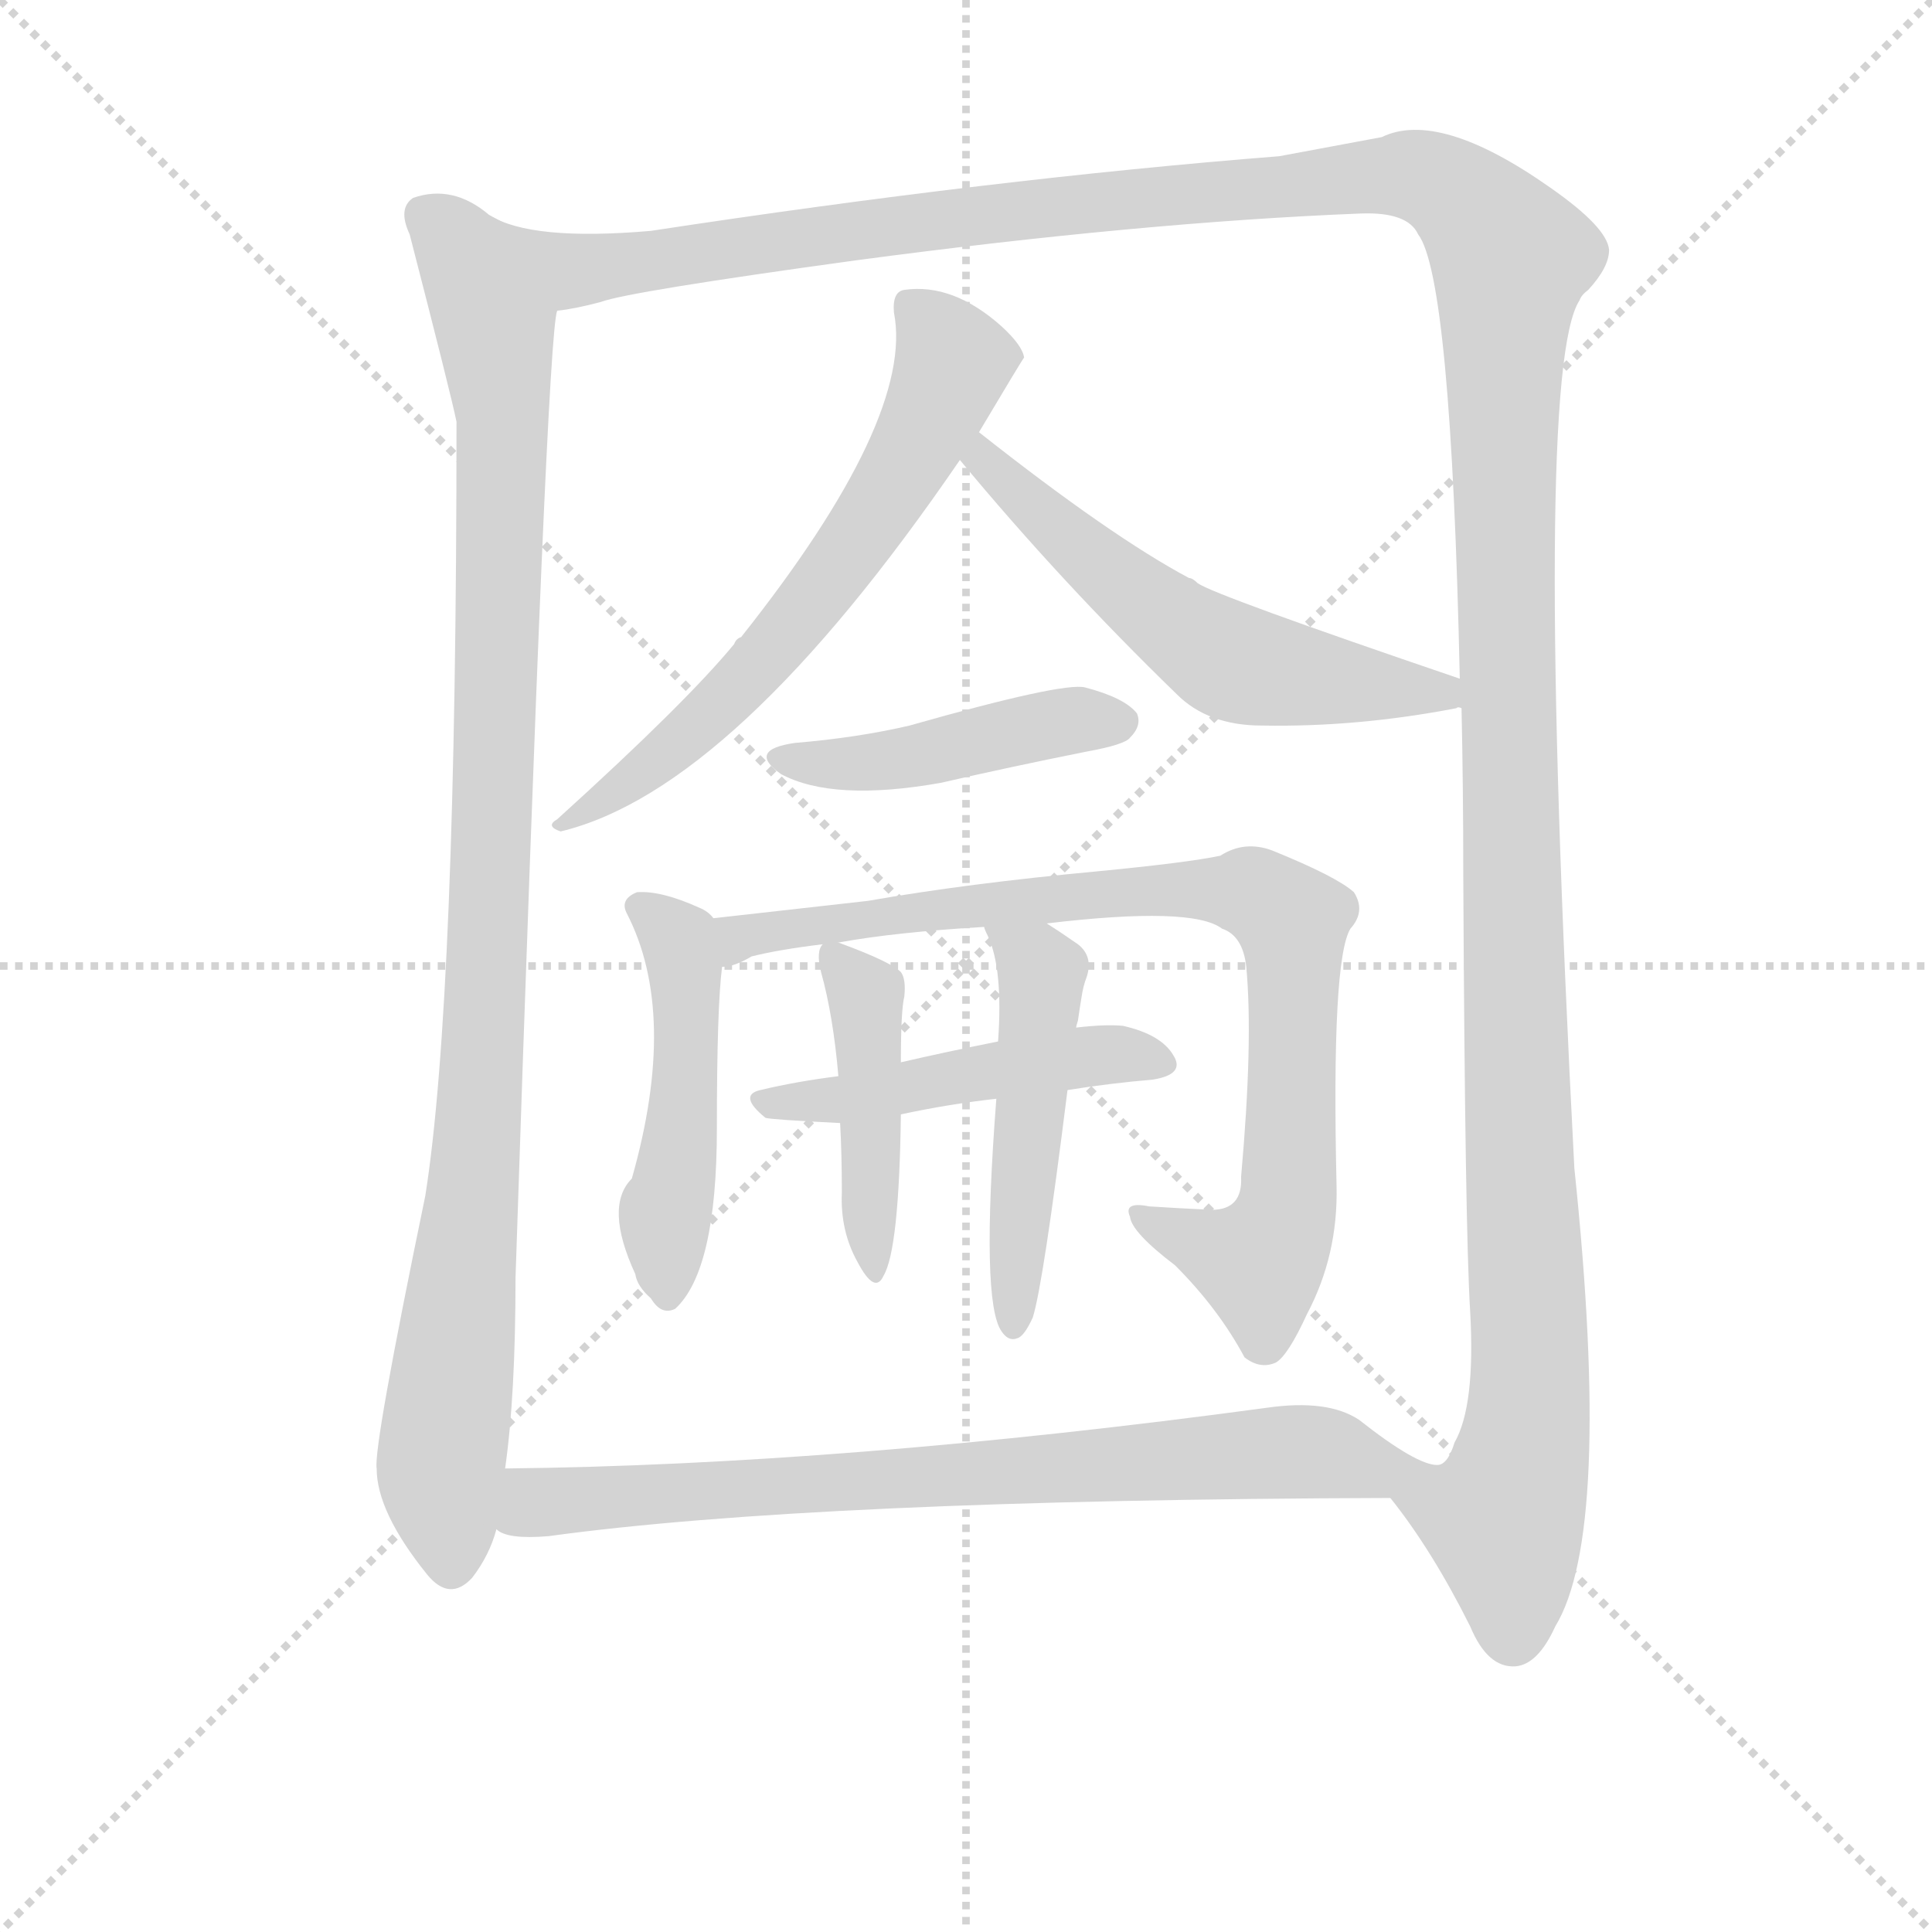 <svg version="1.1" viewBox="0 0 1024 1024" xmlns="http://www.w3.org/2000/svg">
  <g stroke="lightgray" stroke-dasharray="1,1" stroke-width="1" transform="scale(4, 4)">
    <line x1="0" y1="0" x2="256" y2="256"></line>
    <line x1="256" y1="0" x2="0" y2="256"></line>
    <line x1="128" y1="0" x2="128" y2="256"></line>
    <line x1="0" y1="128" x2="256" y2="128"></line>
  </g>
<g transform="scale(0.92, -0.92) translate(60, -900)">
   <style type="text/css">
    @keyframes keyframes0 {
      from {
       stroke: blue;
       stroke-dashoffset: 1044;
       stroke-width: 128;
       }
       77% {
       animation-timing-function: step-end;
       stroke: blue;
       stroke-dashoffset: 0;
       stroke-width: 128;
       }
       to {
       stroke: black;
       stroke-width: 1024;
       }
       }
       #make-me-a-hanzi-animation-0 {
         animation: keyframes0 1.1s both;
         animation-delay: 0s;
         animation-timing-function: linear;
       }
    @keyframes keyframes1 {
      from {
       stroke: blue;
       stroke-dashoffset: 1656;
       stroke-width: 128;
       }
       84% {
       animation-timing-function: step-end;
       stroke: blue;
       stroke-dashoffset: 0;
       stroke-width: 128;
       }
       to {
       stroke: black;
       stroke-width: 1024;
       }
       }
       #make-me-a-hanzi-animation-1 {
         animation: keyframes1 1.598s both;
         animation-delay: 1.1s;
         animation-timing-function: linear;
       }
    @keyframes keyframes2 {
      from {
       stroke: blue;
       stroke-dashoffset: 646;
       stroke-width: 128;
       }
       68% {
       animation-timing-function: step-end;
       stroke: blue;
       stroke-dashoffset: 0;
       stroke-width: 128;
       }
       to {
       stroke: black;
       stroke-width: 1024;
       }
       }
       #make-me-a-hanzi-animation-2 {
         animation: keyframes2 0.776s both;
         animation-delay: 2.697s;
         animation-timing-function: linear;
       }
    @keyframes keyframes3 {
      from {
       stroke: blue;
       stroke-dashoffset: 581;
       stroke-width: 128;
       }
       65% {
       animation-timing-function: step-end;
       stroke: blue;
       stroke-dashoffset: 0;
       stroke-width: 128;
       }
       to {
       stroke: black;
       stroke-width: 1024;
       }
       }
       #make-me-a-hanzi-animation-3 {
         animation: keyframes3 0.723s both;
         animation-delay: 3.473s;
         animation-timing-function: linear;
       }
    @keyframes keyframes4 {
      from {
       stroke: blue;
       stroke-dashoffset: 452;
       stroke-width: 128;
       }
       60% {
       animation-timing-function: step-end;
       stroke: blue;
       stroke-dashoffset: 0;
       stroke-width: 128;
       }
       to {
       stroke: black;
       stroke-width: 1024;
       }
       }
       #make-me-a-hanzi-animation-4 {
         animation: keyframes4 0.618s both;
         animation-delay: 4.196s;
         animation-timing-function: linear;
       }
    @keyframes keyframes5 {
      from {
       stroke: blue;
       stroke-dashoffset: 486;
       stroke-width: 128;
       }
       61% {
       animation-timing-function: step-end;
       stroke: blue;
       stroke-dashoffset: 0;
       stroke-width: 128;
       }
       to {
       stroke: black;
       stroke-width: 1024;
       }
       }
       #make-me-a-hanzi-animation-5 {
         animation: keyframes5 0.646s both;
         animation-delay: 4.814s;
         animation-timing-function: linear;
       }
    @keyframes keyframes6 {
      from {
       stroke: blue;
       stroke-dashoffset: 863;
       stroke-width: 128;
       }
       74% {
       animation-timing-function: step-end;
       stroke: blue;
       stroke-dashoffset: 0;
       stroke-width: 128;
       }
       to {
       stroke: black;
       stroke-width: 1024;
       }
       }
       #make-me-a-hanzi-animation-6 {
         animation: keyframes6 0.952s both;
         animation-delay: 5.459s;
         animation-timing-function: linear;
       }
    @keyframes keyframes7 {
      from {
       stroke: blue;
       stroke-dashoffset: 487;
       stroke-width: 128;
       }
       61% {
       animation-timing-function: step-end;
       stroke: blue;
       stroke-dashoffset: 0;
       stroke-width: 128;
       }
       to {
       stroke: black;
       stroke-width: 1024;
       }
       }
       #make-me-a-hanzi-animation-7 {
         animation: keyframes7 0.646s both;
         animation-delay: 6.411s;
         animation-timing-function: linear;
       }
    @keyframes keyframes8 {
      from {
       stroke: blue;
       stroke-dashoffset: 444;
       stroke-width: 128;
       }
       59% {
       animation-timing-function: step-end;
       stroke: blue;
       stroke-dashoffset: 0;
       stroke-width: 128;
       }
       to {
       stroke: black;
       stroke-width: 1024;
       }
       }
       #make-me-a-hanzi-animation-8 {
         animation: keyframes8 0.611s both;
         animation-delay: 7.058s;
         animation-timing-function: linear;
       }
    @keyframes keyframes9 {
      from {
       stroke: blue;
       stroke-dashoffset: 494;
       stroke-width: 128;
       }
       62% {
       animation-timing-function: step-end;
       stroke: blue;
       stroke-dashoffset: 0;
       stroke-width: 128;
       }
       to {
       stroke: black;
       stroke-width: 1024;
       }
       }
       #make-me-a-hanzi-animation-9 {
         animation: keyframes9 0.652s both;
         animation-delay: 7.669s;
         animation-timing-function: linear;
       }
    @keyframes keyframes10 {
      from {
       stroke: blue;
       stroke-dashoffset: 791;
       stroke-width: 128;
       }
       72% {
       animation-timing-function: step-end;
       stroke: blue;
       stroke-dashoffset: 0;
       stroke-width: 128;
       }
       to {
       stroke: black;
       stroke-width: 1024;
       }
       }
       #make-me-a-hanzi-animation-10 {
         animation: keyframes10 0.894s both;
         animation-delay: 8.321s;
         animation-timing-function: linear;
       }
</style>
<path d="M 222.0 776.0 Q 201.0 794.0 178.0 786.0 Q 169.0 780.0 176.0 765.0 Q 200.0 672.0 203.0 657.0 Q 203.0 324.0 185.0 211.0 Q 155.0 66.0 157.0 54.0 Q 157.0 29.0 186.0 -7.0 Q 199.0 -23.0 212.0 -9.0 Q 222.0 4.0 226.0 19.0 L 231.0 54.0 Q 237.0 96.0 237.0 164.0 Q 255.0 707.0 261.0 721.0 C 264.0 751.0 249.0 762.0 222.0 776.0 Z" fill="lightgray"></path> 
<path d="M 741.0 37.0 Q 765.0 7.0 787.0 -37.0 Q 797.0 -61.0 813.0 -60.0 Q 826.0 -59.0 836.0 -37.0 Q 869.0 17.0 847.0 227.0 Q 823.0 686.0 850.0 727.0 Q 851.0 730.0 855.0 733.0 Q 867.0 746.0 867.0 756.0 Q 866.0 769.0 833.0 792.0 Q 769.0 837.0 736.0 821.0 L 677.0 810.0 Q 512.0 797.0 315.0 767.0 Q 246.0 761.0 222.0 776.0 C 193.0 783.0 232.0 715.0 261.0 721.0 Q 271.0 722.0 286.0 726.0 Q 302.0 732.0 433.0 750.0 Q 598.0 772.0 724.0 777.0 Q 751.0 778.0 757.0 765.0 Q 776.0 740.0 781.0 509.0 L 782.0 492.0 Q 783.0 446.0 783.0 397.0 Q 784.0 192.0 787.0 144.0 Q 790.0 90.0 778.0 69.0 Q 774.0 56.0 768.0 56.0 C 755.0 29.0 730.0 53.0 741.0 37.0 Z" fill="lightgray"></path> 
<path d="M 504.0 651.0 Q 529.0 693.0 530.0 694.0 Q 529.0 701.0 517.0 712.0 Q 489.0 737.0 461.0 733.0 Q 454.0 732.0 455.0 720.0 Q 467.0 659.0 367.0 533.0 Q 364.0 532.0 363.0 529.0 Q 335.0 495.0 261.0 428.0 Q 254.0 424.0 263.0 421.0 Q 363.0 445.0 493.0 635.0 L 504.0 651.0 Z" fill="lightgray"></path> 
<path d="M 781.0 509.0 Q 640.0 557.0 630.0 564.0 Q 627.0 567.0 625.0 567.0 Q 580.0 591.0 504.0 651.0 C 480.0 670.0 474.0 658.0 493.0 635.0 Q 551.0 565.0 618.0 500.0 Q 636.0 482.0 667.0 482.0 Q 722.0 481.0 779.0 492.0 Q 780.0 493.0 782.0 492.0 C 812.0 496.0 809.0 499.0 781.0 509.0 Z" fill="lightgray"></path> 
<path d="M 398.0 472.0 Q 370.0 468.0 390.0 454.0 Q 420.0 438.0 482.0 449.0 Q 521.0 458.0 566.0 467.0 Q 588.0 471.0 591.0 475.0 Q 598.0 482.0 595.0 489.0 Q 588.0 498.0 565.0 504.0 Q 552.0 507.0 464.0 482.0 Q 434.0 475.0 398.0 472.0 Z" fill="lightgray"></path> 
<path d="M 351.0 371.0 Q 348.0 375.0 343.0 377.0 Q 321.0 387.0 307.0 386.0 Q 297.0 382.0 301.0 374.0 Q 331.0 316.0 304.0 221.0 Q 288.0 205.0 306.0 166.0 Q 307.0 159.0 315.0 152.0 Q 321.0 142.0 329.0 146.0 Q 353.0 168.0 353.0 250.0 Q 353.0 320.0 356.0 343.0 C 358.0 365.0 358.0 365.0 351.0 371.0 Z" fill="lightgray"></path> 
<path d="M 543.0 368.0 Q 627.0 378.0 644.0 365.0 Q 656.0 361.0 658.0 343.0 Q 662.0 300.0 655.0 222.0 Q 656.0 203.0 638.0 203.0 Q 617.0 204.0 602.0 205.0 Q 587.0 208.0 591.0 199.0 Q 592.0 190.0 617.0 171.0 Q 642.0 146.0 657.0 118.0 Q 666.0 111.0 675.0 115.0 Q 682.0 119.0 693.0 143.0 Q 711.0 177.0 710.0 217.0 Q 707.0 347.0 718.0 365.0 Q 727.0 375.0 720.0 386.0 Q 710.0 395.0 673.0 410.0 Q 657.0 416.0 643.0 407.0 Q 624.0 403.0 572.0 398.0 Q 497.0 391.0 440.0 381.0 L 351.0 371.0 C 321.0 368.0 328.0 333.0 356.0 343.0 Q 363.0 343.0 373.0 349.0 Q 389.0 353.0 414.0 356.0 L 423.0 357.0 Q 456.0 363.0 507.0 366.0 L 543.0 368.0 Z" fill="lightgray"></path> 
<path d="M 555.0 272.0 Q 580.0 276.0 604.0 278.0 Q 623.0 281.0 616.0 292.0 Q 609.0 304.0 587.0 309.0 Q 577.0 310.0 560.0 308.0 L 515.0 300.0 Q 485.0 294.0 459.0 288.0 L 423.0 280.0 Q 399.0 277.0 378.0 272.0 Q 365.0 269.0 381.0 256.0 Q 384.0 255.0 424.0 253.0 L 459.0 258.0 Q 487.0 264.0 514.0 267.0 L 555.0 272.0 Z" fill="lightgray"></path> 
<path d="M 414.0 356.0 Q 410.0 352.0 413.0 340.0 Q 420.0 315.0 423.0 280.0 L 424.0 253.0 Q 425.0 235.0 425.0 213.0 Q 424.0 191.0 434.0 173.0 Q 444.0 154.0 449.0 165.0 Q 458.0 180.0 459.0 258.0 L 459.0 288.0 Q 459.0 318.0 461.0 326.0 Q 462.0 336.0 459.0 340.0 Q 453.0 346.0 423.0 357.0 C 415.0 360.0 415.0 360.0 414.0 356.0 Z" fill="lightgray"></path> 
<path d="M 514.0 267.0 Q 505.0 150.0 517.0 133.0 Q 521.0 127.0 526.0 129.0 Q 530.0 130.0 535.0 141.0 Q 541.0 160.0 555.0 272.0 L 560.0 308.0 Q 560.0 309.0 561.0 312.0 Q 562.0 319.0 563.0 325.0 Q 564.0 332.0 566.0 337.0 Q 570.0 349.0 561.0 356.0 Q 551.0 363.0 543.0 368.0 C 518.0 384.0 496.0 394.0 507.0 366.0 Q 507.0 365.0 509.0 361.0 Q 518.0 342.0 515.0 300.0 L 514.0 267.0 Z" fill="lightgray"></path> 
<path d="M 226.0 19.0 Q 232.0 13.0 256.0 15.0 Q 409.0 36.0 741.0 37.0 C 771.0 37.0 796.0 46.0 768.0 56.0 Q 756.0 56.0 723.0 82.0 Q 705.0 94.0 670.0 89.0 Q 426.0 56.0 231.0 54.0 C 201.0 54.0 197.0 27.0 226.0 19.0 Z" fill="lightgray"></path> 
      <clipPath id="make-me-a-hanzi-clip-0">
      <path d="M 222.0 776.0 Q 201.0 794.0 178.0 786.0 Q 169.0 780.0 176.0 765.0 Q 200.0 672.0 203.0 657.0 Q 203.0 324.0 185.0 211.0 Q 155.0 66.0 157.0 54.0 Q 157.0 29.0 186.0 -7.0 Q 199.0 -23.0 212.0 -9.0 Q 222.0 4.0 226.0 19.0 L 231.0 54.0 Q 237.0 96.0 237.0 164.0 Q 255.0 707.0 261.0 721.0 C 264.0 751.0 249.0 762.0 222.0 776.0 Z" fill="lightgray"></path>
      </clipPath>
      <path clip-path="url(#make-me-a-hanzi-clip-0)" d="M 188.0 775.0 L 205.0 755.0 L 225.0 712.0 L 230.0 656.0 L 220.0 296.0 L 194.0 58.0 L 200.0 0.0 " fill="none" id="make-me-a-hanzi-animation-0" stroke-dasharray="916 1832" stroke-linecap="round"></path>

      <clipPath id="make-me-a-hanzi-clip-1">
      <path d="M 741.0 37.0 Q 765.0 7.0 787.0 -37.0 Q 797.0 -61.0 813.0 -60.0 Q 826.0 -59.0 836.0 -37.0 Q 869.0 17.0 847.0 227.0 Q 823.0 686.0 850.0 727.0 Q 851.0 730.0 855.0 733.0 Q 867.0 746.0 867.0 756.0 Q 866.0 769.0 833.0 792.0 Q 769.0 837.0 736.0 821.0 L 677.0 810.0 Q 512.0 797.0 315.0 767.0 Q 246.0 761.0 222.0 776.0 C 193.0 783.0 232.0 715.0 261.0 721.0 Q 271.0 722.0 286.0 726.0 Q 302.0 732.0 433.0 750.0 Q 598.0 772.0 724.0 777.0 Q 751.0 778.0 757.0 765.0 Q 776.0 740.0 781.0 509.0 L 782.0 492.0 Q 783.0 446.0 783.0 397.0 Q 784.0 192.0 787.0 144.0 Q 790.0 90.0 778.0 69.0 Q 774.0 56.0 768.0 56.0 C 755.0 29.0 730.0 53.0 741.0 37.0 Z" fill="lightgray"></path>
      </clipPath>
      <path clip-path="url(#make-me-a-hanzi-clip-1)" d="M 236.0 767.0 L 274.0 744.0 L 442.0 769.0 L 754.0 799.0 L 779.0 788.0 L 802.0 764.0 L 811.0 751.0 L 806.0 549.0 L 822.0 125.0 L 819.0 73.0 L 806.0 25.0 L 811.0 -43.0 " fill="none" id="make-me-a-hanzi-animation-1" stroke-dasharray="1528 3056" stroke-linecap="round"></path>

      <clipPath id="make-me-a-hanzi-clip-2">
      <path d="M 504.0 651.0 Q 529.0 693.0 530.0 694.0 Q 529.0 701.0 517.0 712.0 Q 489.0 737.0 461.0 733.0 Q 454.0 732.0 455.0 720.0 Q 467.0 659.0 367.0 533.0 Q 364.0 532.0 363.0 529.0 Q 335.0 495.0 261.0 428.0 Q 254.0 424.0 263.0 421.0 Q 363.0 445.0 493.0 635.0 L 504.0 651.0 Z" fill="lightgray"></path>
      </clipPath>
      <path clip-path="url(#make-me-a-hanzi-clip-2)" d="M 468.0 722.0 L 484.0 702.0 L 484.0 675.0 L 421.0 570.0 L 344.0 483.0 L 285.0 437.0 L 270.0 434.0 L 267.0 426.0 " fill="none" id="make-me-a-hanzi-animation-2" stroke-dasharray="518 1036" stroke-linecap="round"></path>

      <clipPath id="make-me-a-hanzi-clip-3">
      <path d="M 781.0 509.0 Q 640.0 557.0 630.0 564.0 Q 627.0 567.0 625.0 567.0 Q 580.0 591.0 504.0 651.0 C 480.0 670.0 474.0 658.0 493.0 635.0 Q 551.0 565.0 618.0 500.0 Q 636.0 482.0 667.0 482.0 Q 722.0 481.0 779.0 492.0 Q 780.0 493.0 782.0 492.0 C 812.0 496.0 809.0 499.0 781.0 509.0 Z" fill="lightgray"></path>
      </clipPath>
      <path clip-path="url(#make-me-a-hanzi-clip-3)" d="M 509.0 642.0 L 508.0 635.0 L 538.0 604.0 L 634.0 527.0 L 662.0 515.0 L 767.0 504.0 L 781.0 496.0 " fill="none" id="make-me-a-hanzi-animation-3" stroke-dasharray="453 906" stroke-linecap="round"></path>

      <clipPath id="make-me-a-hanzi-clip-4">
      <path d="M 398.0 472.0 Q 370.0 468.0 390.0 454.0 Q 420.0 438.0 482.0 449.0 Q 521.0 458.0 566.0 467.0 Q 588.0 471.0 591.0 475.0 Q 598.0 482.0 595.0 489.0 Q 588.0 498.0 565.0 504.0 Q 552.0 507.0 464.0 482.0 Q 434.0 475.0 398.0 472.0 Z" fill="lightgray"></path>
      </clipPath>
      <path clip-path="url(#make-me-a-hanzi-clip-4)" d="M 392.0 464.0 L 452.0 461.0 L 549.0 484.0 L 585.0 484.0 " fill="none" id="make-me-a-hanzi-animation-4" stroke-dasharray="324 648" stroke-linecap="round"></path>

      <clipPath id="make-me-a-hanzi-clip-5">
      <path d="M 351.0 371.0 Q 348.0 375.0 343.0 377.0 Q 321.0 387.0 307.0 386.0 Q 297.0 382.0 301.0 374.0 Q 331.0 316.0 304.0 221.0 Q 288.0 205.0 306.0 166.0 Q 307.0 159.0 315.0 152.0 Q 321.0 142.0 329.0 146.0 Q 353.0 168.0 353.0 250.0 Q 353.0 320.0 356.0 343.0 C 358.0 365.0 358.0 365.0 351.0 371.0 Z" fill="lightgray"></path>
      </clipPath>
      <path clip-path="url(#make-me-a-hanzi-clip-5)" d="M 312.0 376.0 L 331.0 358.0 L 335.0 341.0 L 334.0 261.0 L 323.0 196.0 L 325.0 156.0 " fill="none" id="make-me-a-hanzi-animation-5" stroke-dasharray="358 716" stroke-linecap="round"></path>

      <clipPath id="make-me-a-hanzi-clip-6">
      <path d="M 543.0 368.0 Q 627.0 378.0 644.0 365.0 Q 656.0 361.0 658.0 343.0 Q 662.0 300.0 655.0 222.0 Q 656.0 203.0 638.0 203.0 Q 617.0 204.0 602.0 205.0 Q 587.0 208.0 591.0 199.0 Q 592.0 190.0 617.0 171.0 Q 642.0 146.0 657.0 118.0 Q 666.0 111.0 675.0 115.0 Q 682.0 119.0 693.0 143.0 Q 711.0 177.0 710.0 217.0 Q 707.0 347.0 718.0 365.0 Q 727.0 375.0 720.0 386.0 Q 710.0 395.0 673.0 410.0 Q 657.0 416.0 643.0 407.0 Q 624.0 403.0 572.0 398.0 Q 497.0 391.0 440.0 381.0 L 351.0 371.0 C 321.0 368.0 328.0 333.0 356.0 343.0 Q 363.0 343.0 373.0 349.0 Q 389.0 353.0 414.0 356.0 L 423.0 357.0 Q 456.0 363.0 507.0 366.0 L 543.0 368.0 Z" fill="lightgray"></path>
      </clipPath>
      <path clip-path="url(#make-me-a-hanzi-clip-6)" d="M 359.0 351.0 L 376.0 362.0 L 518.0 381.0 L 631.0 388.0 L 671.0 381.0 L 684.0 370.0 L 685.0 353.0 L 680.0 197.0 L 666.0 173.0 L 599.0 198.0 " fill="none" id="make-me-a-hanzi-animation-6" stroke-dasharray="735 1470" stroke-linecap="round"></path>

      <clipPath id="make-me-a-hanzi-clip-7">
      <path d="M 555.0 272.0 Q 580.0 276.0 604.0 278.0 Q 623.0 281.0 616.0 292.0 Q 609.0 304.0 587.0 309.0 Q 577.0 310.0 560.0 308.0 L 515.0 300.0 Q 485.0 294.0 459.0 288.0 L 423.0 280.0 Q 399.0 277.0 378.0 272.0 Q 365.0 269.0 381.0 256.0 Q 384.0 255.0 424.0 253.0 L 459.0 258.0 Q 487.0 264.0 514.0 267.0 L 555.0 272.0 Z" fill="lightgray"></path>
      </clipPath>
      <path clip-path="url(#make-me-a-hanzi-clip-7)" d="M 380.0 264.0 L 413.0 264.0 L 569.0 292.0 L 608.0 287.0 " fill="none" id="make-me-a-hanzi-animation-7" stroke-dasharray="359 718" stroke-linecap="round"></path>

      <clipPath id="make-me-a-hanzi-clip-8">
      <path d="M 414.0 356.0 Q 410.0 352.0 413.0 340.0 Q 420.0 315.0 423.0 280.0 L 424.0 253.0 Q 425.0 235.0 425.0 213.0 Q 424.0 191.0 434.0 173.0 Q 444.0 154.0 449.0 165.0 Q 458.0 180.0 459.0 258.0 L 459.0 288.0 Q 459.0 318.0 461.0 326.0 Q 462.0 336.0 459.0 340.0 Q 453.0 346.0 423.0 357.0 C 415.0 360.0 415.0 360.0 414.0 356.0 Z" fill="lightgray"></path>
      </clipPath>
      <path clip-path="url(#make-me-a-hanzi-clip-8)" d="M 419.0 351.0 L 438.0 329.0 L 442.0 170.0 " fill="none" id="make-me-a-hanzi-animation-8" stroke-dasharray="316 632" stroke-linecap="round"></path>

      <clipPath id="make-me-a-hanzi-clip-9">
      <path d="M 514.0 267.0 Q 505.0 150.0 517.0 133.0 Q 521.0 127.0 526.0 129.0 Q 530.0 130.0 535.0 141.0 Q 541.0 160.0 555.0 272.0 L 560.0 308.0 Q 560.0 309.0 561.0 312.0 Q 562.0 319.0 563.0 325.0 Q 564.0 332.0 566.0 337.0 Q 570.0 349.0 561.0 356.0 Q 551.0 363.0 543.0 368.0 C 518.0 384.0 496.0 394.0 507.0 366.0 Q 507.0 365.0 509.0 361.0 Q 518.0 342.0 515.0 300.0 L 514.0 267.0 Z" fill="lightgray"></path>
      </clipPath>
      <path clip-path="url(#make-me-a-hanzi-clip-9)" d="M 513.0 366.0 L 540.0 337.0 L 525.0 139.0 " fill="none" id="make-me-a-hanzi-animation-9" stroke-dasharray="366 732" stroke-linecap="round"></path>

      <clipPath id="make-me-a-hanzi-clip-10">
      <path d="M 226.0 19.0 Q 232.0 13.0 256.0 15.0 Q 409.0 36.0 741.0 37.0 C 771.0 37.0 796.0 46.0 768.0 56.0 Q 756.0 56.0 723.0 82.0 Q 705.0 94.0 670.0 89.0 Q 426.0 56.0 231.0 54.0 C 201.0 54.0 197.0 27.0 226.0 19.0 Z" fill="lightgray"></path>
      </clipPath>
      <path clip-path="url(#make-me-a-hanzi-clip-10)" d="M 234.0 24.0 L 252.0 35.0 L 680.0 64.0 L 718.0 60.0 L 730.0 53.0 L 763.0 53.0 " fill="none" id="make-me-a-hanzi-animation-10" stroke-dasharray="663 1326" stroke-linecap="round"></path>

</g>
</svg>
